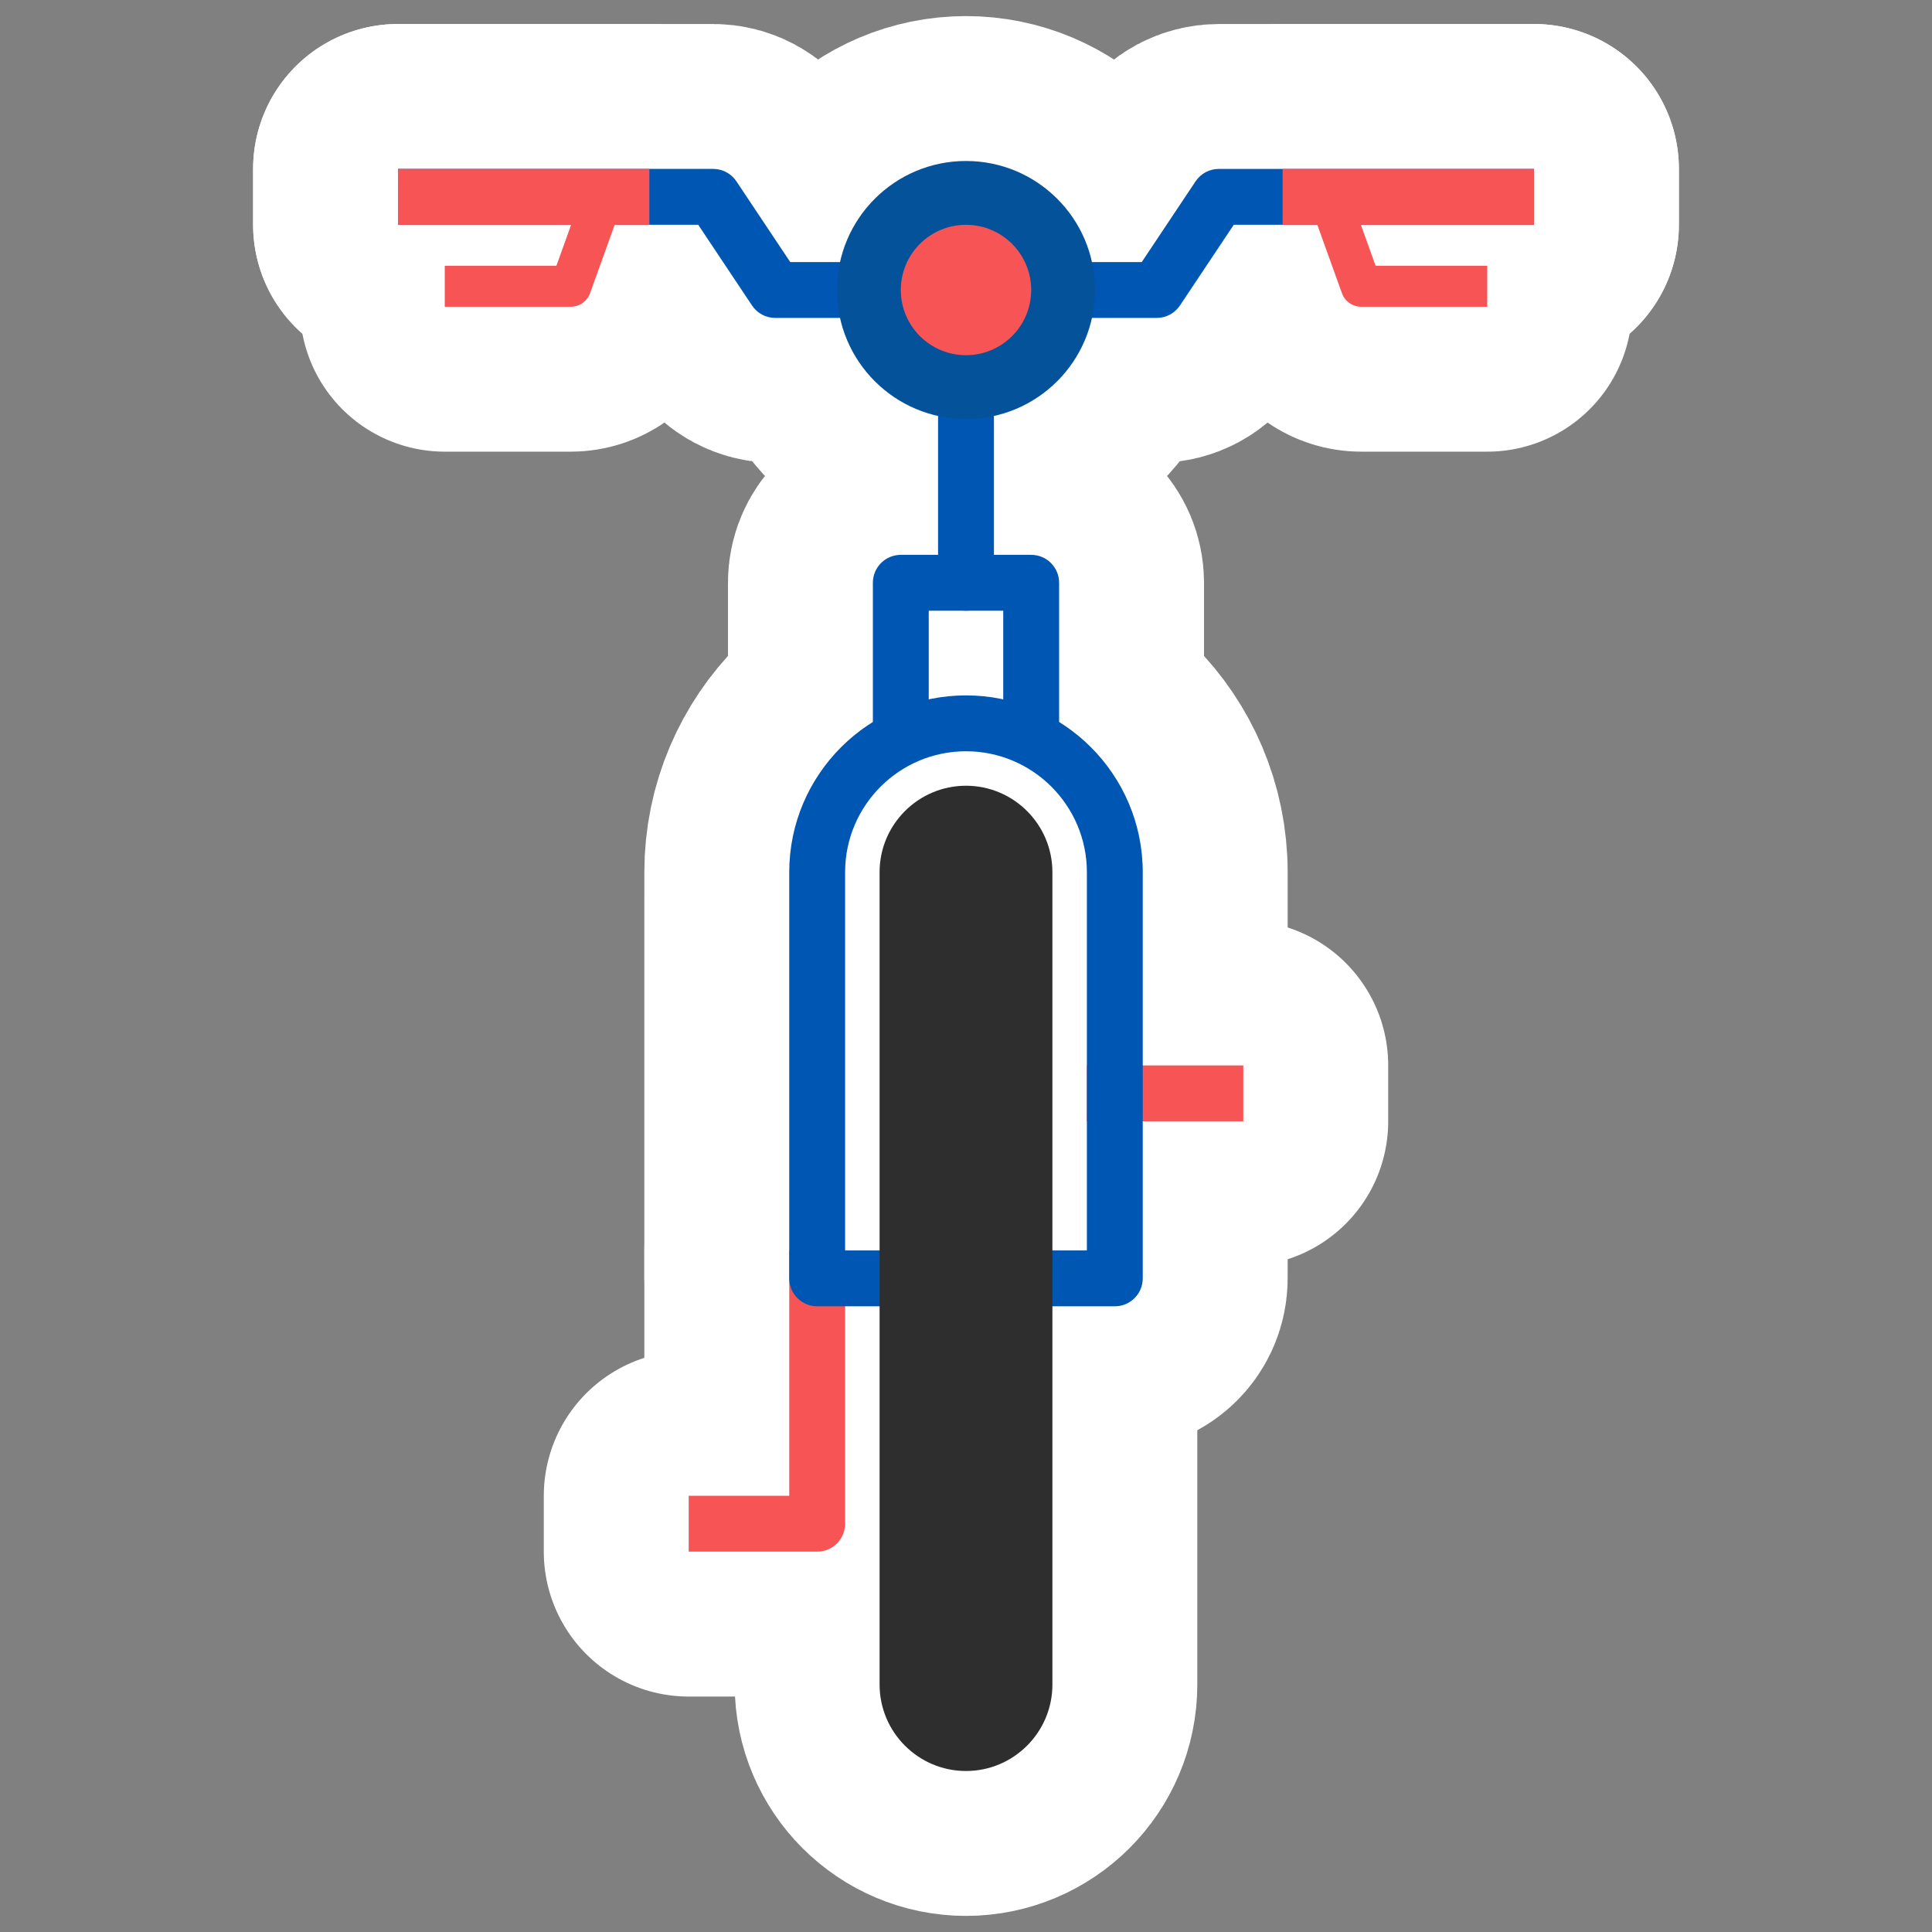 <!DOCTYPE svg PUBLIC "-//W3C//DTD SVG 1.1//EN" "http://www.w3.org/Graphics/SVG/1.1/DTD/svg11.dtd">
<!-- Uploaded to: SVG Repo, www.svgrepo.com, Transformed by: SVG Repo Mixer Tools -->
<svg version="1.1" id="Layer_1" xmlns="http://www.w3.org/2000/svg" xmlns:xlink="http://www.w3.org/1999/xlink" viewBox="-43.22 -43.22 518.68 518.68" xml:space="preserve" width="256px" height="256px" fill="#ffffff">
<rect x="-43.22" y="-43.22" width="518.68" height="518.68" fill="#808080" stroke="none"/>
<g id="SVGRepo_bgCarrier" stroke-width="0"/>
<g id="SVGRepo_tracerCarrier" stroke-linecap="round" stroke-linejoin="round" stroke="#ffffff" stroke-width="77.803"> <g> <rect x="248.571" y="242.812" style="fill:#f75555;" width="41.995" height="15"/> <path style="fill:#f75555;" d="M176.167,373.349h-34.495v-15h26.995v-65.867h15v73.367 C183.667,369.991,180.309,373.349,176.167,373.349z"/> <path style="fill:#0056b3;" d="M216.119,120.737c-4.142,0-7.5-3.358-7.5-7.5V60.535c0-4.142,3.358-7.5,7.5-7.5s7.5,3.358,7.5,7.5 v52.703C223.619,117.379,220.261,120.737,216.119,120.737z"/> <path style="fill:#0056b3;" d="M197.72,42.136h-32.801c-2.508,0-4.85-1.253-6.24-3.34l-14.446-21.669H63.634v-15h84.612 c2.508,0,4.85,1.253,6.24,3.34l14.446,21.669h28.787L197.72,42.136L197.72,42.136z"/> <path style="fill:#0056b3;" d="M267.318,42.136h-32.801v-15h28.787L277.75,5.467c1.391-2.086,3.732-3.34,6.24-3.34h84.612v15 h-80.599l-14.446,21.669C272.168,40.883,269.826,42.136,267.318,42.136z"/> <circle style="fill:#04529a;" cx="216.119" cy="34.635" r="34.635"/> <circle style="fill:#f75555;" cx="216.119" cy="34.635" r="17.5"/> <g> <path style="fill:#f75555;" d="M110.017,39.134H76.184v-11h29.967l7.33-20.37l10.351,3.725l-8.639,24.007 C114.407,37.679,112.337,39.134,110.017,39.134z"/> <path style="fill:#f75555;" d="M356.053,39.134H322.22c-2.319,0-4.39-1.455-5.175-3.638l-8.639-24.007l10.351-3.725l7.33,20.37 h29.967v11H356.053z"/> </g> <path style="fill:#0056b3;" d="M256.071,307.482h-23.755c-4.142,0-7.5-3.358-7.5-7.5s3.358-7.5,7.5-7.5h16.255V190.923 c0-17.894-14.558-32.452-32.452-32.452s-32.452,14.558-32.452,32.452v101.559h16.255c4.142,0,7.5,3.358,7.5,7.5s-3.358,7.5-7.5,7.5 h-23.755c-4.142,0-7.5-3.358-7.5-7.5V190.923c0-26.165,21.287-47.452,47.452-47.452s47.452,21.287,47.452,47.452v109.059 C263.571,304.124,260.213,307.482,256.071,307.482z"/> <path style="fill:#0056b3;" d="M241.119,155.017h-15v-34.28h-20v34.28h-15v-41.78c0-4.142,3.358-7.5,7.5-7.5h35 c4.142,0,7.5,3.358,7.5,7.5V155.017z"/> <rect x="301.122" y="2.127" style="fill:#f75555;" width="67.481" height="15"/> <rect x="63.634" y="2.127" style="fill:#f75555;" width="67.481" height="15"/> <path style="fill:#2e2e2e;" d="M216.119,432.237c-12.791,0-23.197-10.406-23.197-23.197V190.923 c0-12.791,10.406-23.197,23.197-23.197s23.197,10.406,23.197,23.197V409.04C239.316,421.831,228.909,432.237,216.119,432.237z"/> </g> </g>
<g id="SVGRepo_iconCarrier"> <g> <rect x="248.571" y="242.812" style="fill:#f75555;" width="41.995" height="15"/> <path style="fill:#f75555;" d="M176.167,373.349h-34.495v-15h26.995v-65.867h15v73.367 C183.667,369.991,180.309,373.349,176.167,373.349z"/> <path style="fill:#0056b3;" d="M216.119,120.737c-4.142,0-7.5-3.358-7.5-7.5V60.535c0-4.142,3.358-7.5,7.5-7.5s7.5,3.358,7.5,7.5 v52.703C223.619,117.379,220.261,120.737,216.119,120.737z"/> <path style="fill:#0056b3;" d="M197.72,42.136h-32.801c-2.508,0-4.85-1.253-6.24-3.34l-14.446-21.669H63.634v-15h84.612 c2.508,0,4.85,1.253,6.24,3.34l14.446,21.669h28.787L197.72,42.136L197.72,42.136z"/> <path style="fill:#0056b3;" d="M267.318,42.136h-32.801v-15h28.787L277.75,5.467c1.391-2.086,3.732-3.34,6.24-3.34h84.612v15 h-80.599l-14.446,21.669C272.168,40.883,269.826,42.136,267.318,42.136z"/> <circle style="fill:#04529a;" cx="216.119" cy="34.635" r="34.635"/> <circle style="fill:#f75555;" cx="216.119" cy="34.635" r="17.5"/> <g> <path style="fill:#f75555;" d="M110.017,39.134H76.184v-11h29.967l7.33-20.37l10.351,3.725l-8.639,24.007 C114.407,37.679,112.337,39.134,110.017,39.134z"/> <path style="fill:#f75555;" d="M356.053,39.134H322.22c-2.319,0-4.39-1.455-5.175-3.638l-8.639-24.007l10.351-3.725l7.33,20.37 h29.967v11H356.053z"/> </g> <path style="fill:#0056b3;" d="M256.071,307.482h-23.755c-4.142,0-7.5-3.358-7.5-7.5s3.358-7.5,7.5-7.5h16.255V190.923 c0-17.894-14.558-32.452-32.452-32.452s-32.452,14.558-32.452,32.452v101.559h16.255c4.142,0,7.5,3.358,7.5,7.5s-3.358,7.5-7.5,7.5 h-23.755c-4.142,0-7.5-3.358-7.5-7.5V190.923c0-26.165,21.287-47.452,47.452-47.452s47.452,21.287,47.452,47.452v109.059 C263.571,304.124,260.213,307.482,256.071,307.482z"/> <path style="fill:#0056b3;" d="M241.119,155.017h-15v-34.28h-20v34.28h-15v-41.78c0-4.142,3.358-7.5,7.5-7.5h35 c4.142,0,7.5,3.358,7.5,7.5V155.017z"/> <rect x="301.122" y="2.127" style="fill:#f75555;" width="67.481" height="15"/> <rect x="63.634" y="2.127" style="fill:#f75555;" width="67.481" height="15"/> <path style="fill:#2e2e2e;" d="M216.119,432.237c-12.791,0-23.197-10.406-23.197-23.197V190.923 c0-12.791,10.406-23.197,23.197-23.197s23.197,10.406,23.197,23.197V409.04C239.316,421.831,228.909,432.237,216.119,432.237z"/> </g> </g>
</svg>